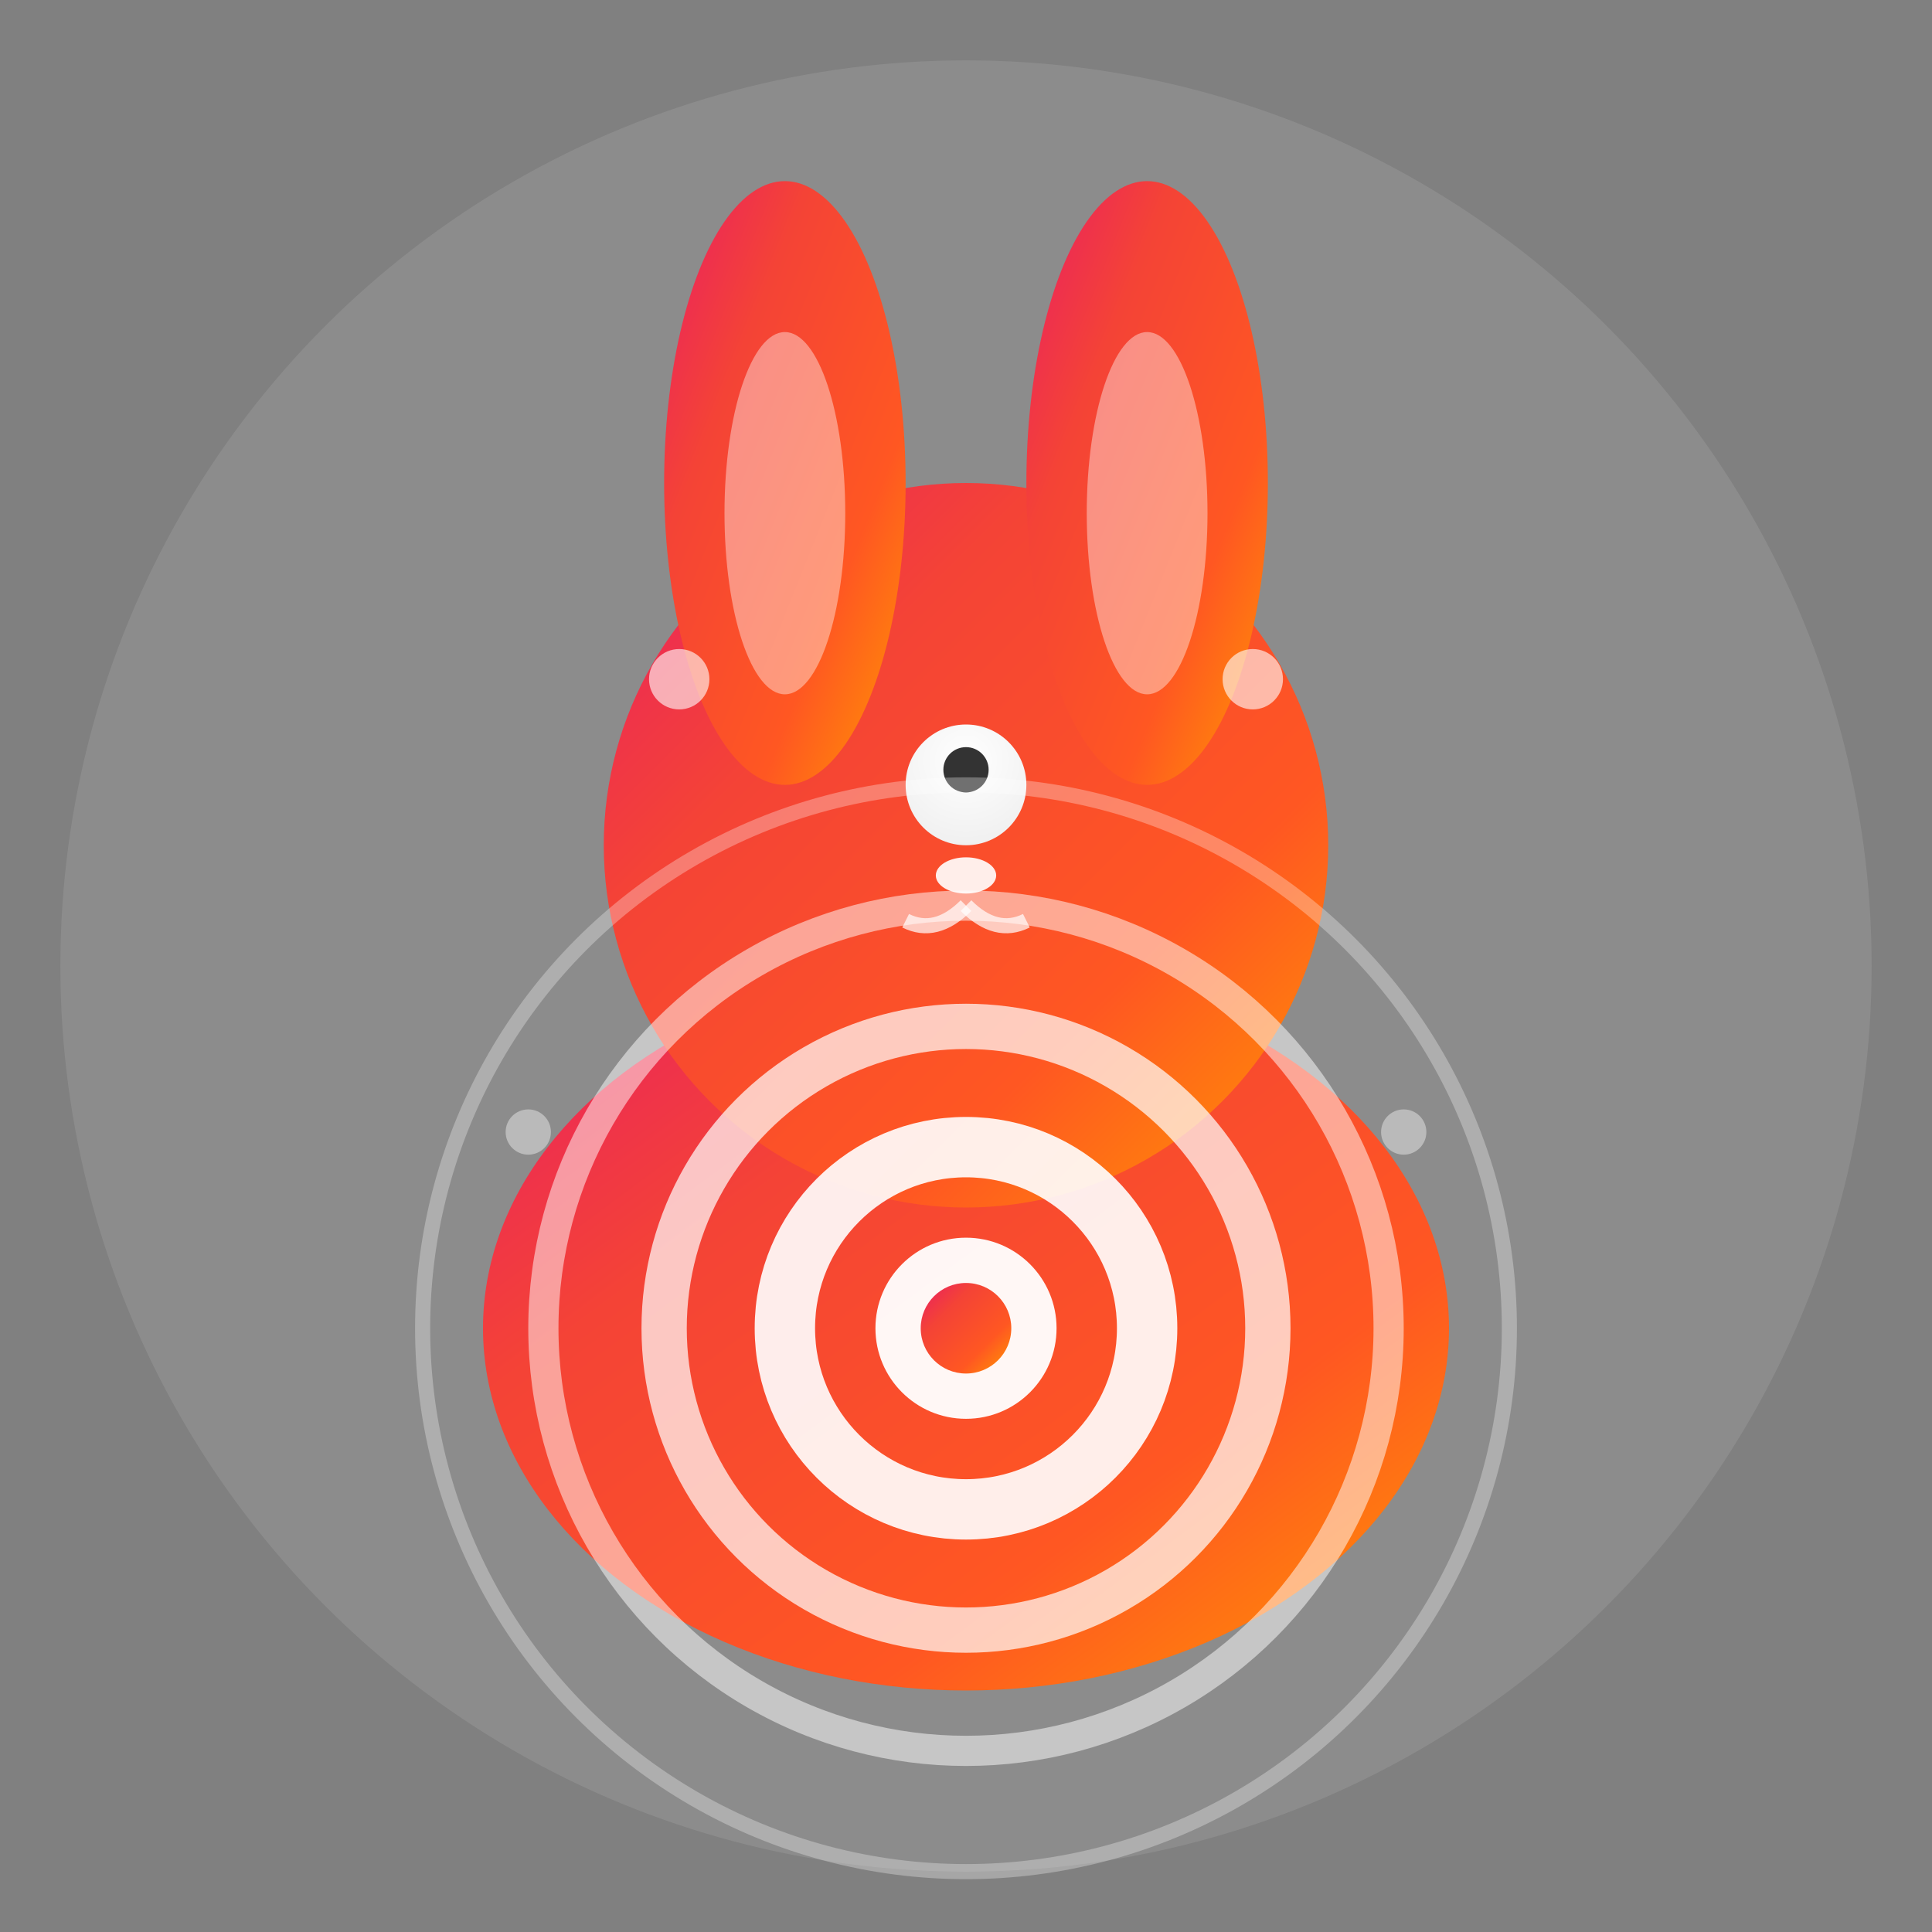 <svg width="128" height="128" viewBox="0 0 128 128" xmlns="http://www.w3.org/2000/svg">
  <rect x="0" y="0" width="128" height="128" fill="#808080" stroke="none"/>
  <defs>
    <linearGradient id="gradient128" x1="0%" y1="0%" x2="100%" y2="100%">
      <stop offset="0%" stop-color="#E91E63" />
      <stop offset="30%" stop-color="#F44336" />
      <stop offset="70%" stop-color="#FF5722" />
      <stop offset="100%" stop-color="#FF9800" />
    </linearGradient>
    <radialGradient id="eyeGradient" cx="50%" cy="30%" r="70%">
      <stop offset="0%" stop-color="white" />
      <stop offset="100%" stop-color="#f0f0f0" />
    </radialGradient>
  </defs>
  
  <!-- 背景圆形 -->
  <circle cx="64" cy="64" r="60" fill="white" opacity="0.1" />
  
  <!-- 兔子身体 -->
  <ellipse cx="64" cy="88" rx="32" ry="24" fill="url(#gradient128)" />
  
  <!-- 兔子头部 -->
  <circle cx="64" cy="56" r="24" fill="url(#gradient128)" />
  
  <!-- 兔子耳朵外层 -->
  <ellipse cx="52" cy="32" rx="8" ry="20" fill="url(#gradient128)" />
  <ellipse cx="76" cy="32" rx="8" ry="20" fill="url(#gradient128)" />
  
  <!-- 兔子耳朵内层 -->
  <ellipse cx="52" cy="34" rx="4" ry="12" fill="white" opacity="0.4" />
  <ellipse cx="76" cy="34" rx="4" ry="12" fill="white" opacity="0.4" />
  
  <!-- 兔子眼睛 -->
  <circle cx="64" cy="52" r="4" fill="url(#eyeGradient)" />
  <circle cx="64" cy="51" r="1.5" fill="#333" />
  
  <!-- 兔子鼻子 -->
  <ellipse cx="64" cy="58" rx="2" ry="1.2" fill="white" opacity="0.9" />
  
  <!-- 兔子嘴巴 -->
  <path d="M 64 60 Q 62 62 60 61" fill="none" stroke="white" stroke-width="1" opacity="0.7" />
  <path d="M 64 60 Q 66 62 68 61" fill="none" stroke="white" stroke-width="1" opacity="0.7" />
  
  <!-- 播客波纹效果 -->
  <circle cx="64" cy="88" r="12" fill="none" stroke="white" stroke-width="4" opacity="0.9" />
  <circle cx="64" cy="88" r="20" fill="none" stroke="white" stroke-width="3" opacity="0.7" />
  <circle cx="64" cy="88" r="28" fill="none" stroke="white" stroke-width="2" opacity="0.5" />
  <circle cx="64" cy="88" r="36" fill="none" stroke="white" stroke-width="1" opacity="0.3" />
  
  <!-- 播客中心点 -->
  <circle cx="64" cy="88" r="6" fill="white" opacity="0.95" />
  <circle cx="64" cy="88" r="3" fill="url(#gradient128)" />
  
  <!-- 装饰性光点 -->
  <circle cx="45" cy="45" r="2" fill="white" opacity="0.6" />
  <circle cx="83" cy="45" r="2" fill="white" opacity="0.6" />
  <circle cx="35" cy="75" r="1.5" fill="white" opacity="0.4" />
  <circle cx="93" cy="75" r="1.5" fill="white" opacity="0.4" />
</svg>